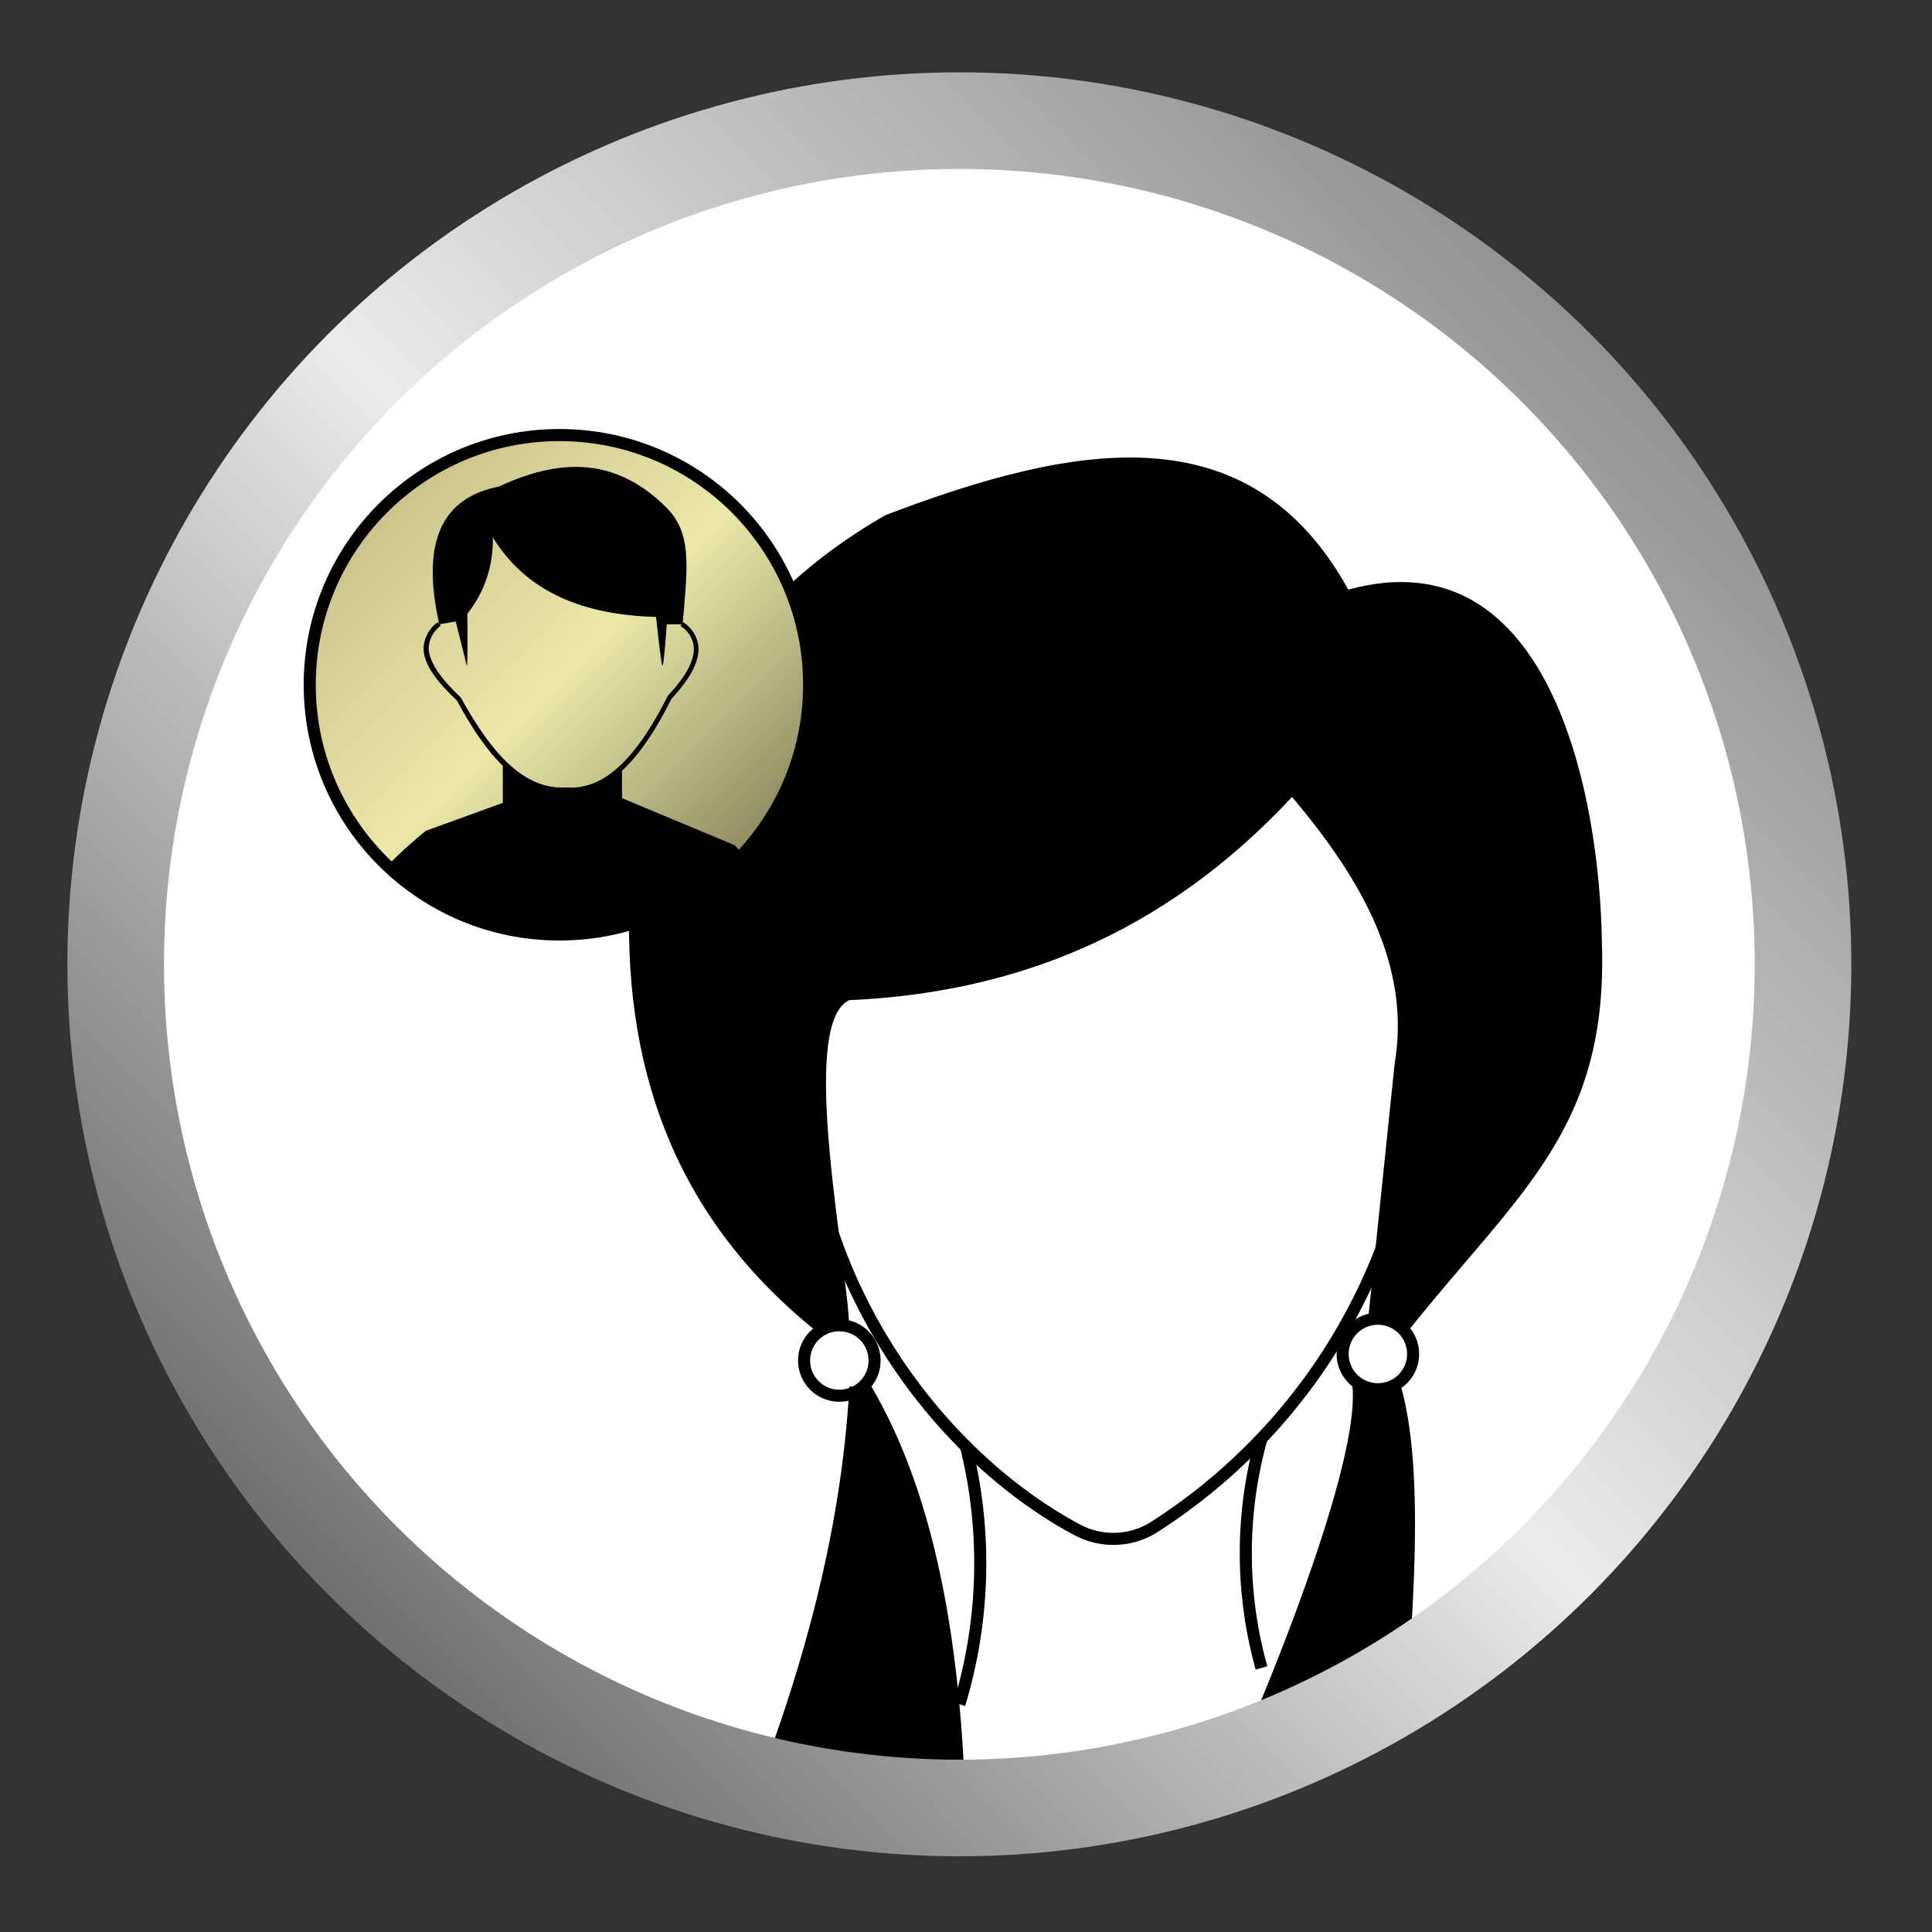<svg id="Layer_2" data-name="Layer 2" xmlns="http://www.w3.org/2000/svg" xmlns:xlink="http://www.w3.org/1999/xlink" viewBox="0 0 160 160"><rect x="0" y="0" width="160" height="160" fill="#333333" stroke="none"/><defs><style>.cls-1,.cls-4,.cls-7{fill:none;}.cls-2{fill:#fff;}.cls-3{clip-path:url(#clip-path);}.cls-4,.cls-5{stroke:#000;}.cls-4,.cls-5,.cls-7{stroke-miterlimit:10;}.cls-5{fill:url(#Безымянный_градиент_9);}.cls-6{clip-path:url(#clip-path-2);}.cls-7{stroke-width:8px;stroke:url(#linear-gradient);}</style><clipPath id="clip-path"><circle class="cls-1" cx="79.45" cy="79.86" r="69.87"/></clipPath><linearGradient id="Безымянный_градиент_9" x1="31.71" y1="42.08" x2="60.95" y2="71.33" gradientUnits="userSpaceOnUse"><stop offset="0" stop-color="#cbc38c"/><stop offset="0.49" stop-color="#ebe8a9"/><stop offset="1" stop-color="#8e8c60"/></linearGradient><clipPath id="clip-path-2"><circle class="cls-1" cx="46.33" cy="56.71" r="20.68"/></clipPath><linearGradient id="linear-gradient" x1="27.21" y1="132.1" x2="131.68" y2="27.63" gradientUnits="userSpaceOnUse"><stop offset="0" stop-color="#707070"/><stop offset="0.5" stop-color="#ebebeb"/><stop offset="1" stop-color="#919394"/></linearGradient></defs><title>МШ Иконки cs6 </title><circle class="cls-2" cx="79.45" cy="79.86" r="69.87"/><g class="cls-3"><path d="M72.17,114.83c5.33,9.08,7.55,21.69,7.83,36.5L60.67,153c5.47-13,9-25.72,9.67-38.17Z"/><path d="M70.33,110.16c0-5-4.33-25.33,0-27.33,13.54-.6,26-5.37,36.67-16.83,5.77,6.83,9.86,14,8.5,22.08L113.33,109l3.33,1.17c9.17-11.5,16.55-16.67,16-32.17-.17-11.83-4.16-33.79-21-29.17C103.46,34,89,36.69,73.33,42.66,61.59,49.38,54.71,59.79,52.17,73.5,51.44,88,55.63,100.57,67.5,110.16Z"/><path d="M116,114.73c2,7,1.1,19,0,31.33,0,0-15.5,3.17-15.5,3.67s12.33-26.83,11.5-35Z"/><path class="cls-4" d="M67.83,98.25c3.42,13.92,12.77,23.87,21.43,28.47a6.34,6.34,0,0,0,6.22-.19,47.73,47.73,0,0,0,20.77-29"/><path class="cls-4" d="M104.47,119.13a35.39,35.39,0,0,0,0,19"/><path class="cls-4" d="M80,119.78a40.28,40.28,0,0,1-.55,21.36"/><circle class="cls-4" cx="69.51" cy="112.67" r="2.92"/><circle class="cls-4" cx="114.11" cy="112.13" r="2.92"/><circle class="cls-5" cx="46.33" cy="56.71" r="20.68"/><g class="cls-6"><path d="M36.38,51.7c-1.62-7.25.52-10.53,4.93-11.4,4.94-2.31,9.68-2.56,14,1.86,2,2.11,1.62,4.88,1.22,9.54H55.22s-.26,3.78-.38,3.39-.51-4-.51-4c-6.88-.18-11.09-2.63-13.52-6.6a9.71,9.71,0,0,1-2.11,6.34s.06,4.79-.06,4.25-.9-3.61-.9-3.61Z"/><path d="M47.34,65.68l-.4,0C42.83,65.94,40,62,37.83,58c-1.39-1.32-2.8-2.87-2.75-4.4a2.83,2.83,0,0,1,1.18-2.08l.24.3a2.43,2.43,0,0,0-1,1.8c0,1.39,1.39,2.94,2.65,4.13l0,0c2.14,3.84,4.86,7.73,8.79,7.46,3,.23,5.69-2.25,8.36-7.58l0,0c1.54-1.65,2.26-3,2.15-4.12a2.31,2.31,0,0,0-1.1-1.67l.22-.31a2.71,2.71,0,0,1,1.26,1.95c.13,1.22-.61,2.66-2.23,4.4C53,63.12,50.29,65.68,47.34,65.68Z"/><path d="M31.84,71.94a38.19,38.19,0,0,1,3.44-3.14l6.36-2.31V63.12L44.29,65l2.66.45,2.93-.68,1.63-1.22v2.55L60.85,70l2.56,2.88L59.7,78.47,41.77,80Z"/></g></g><circle class="cls-7" cx="79.45" cy="79.86" r="69.87"/></svg>